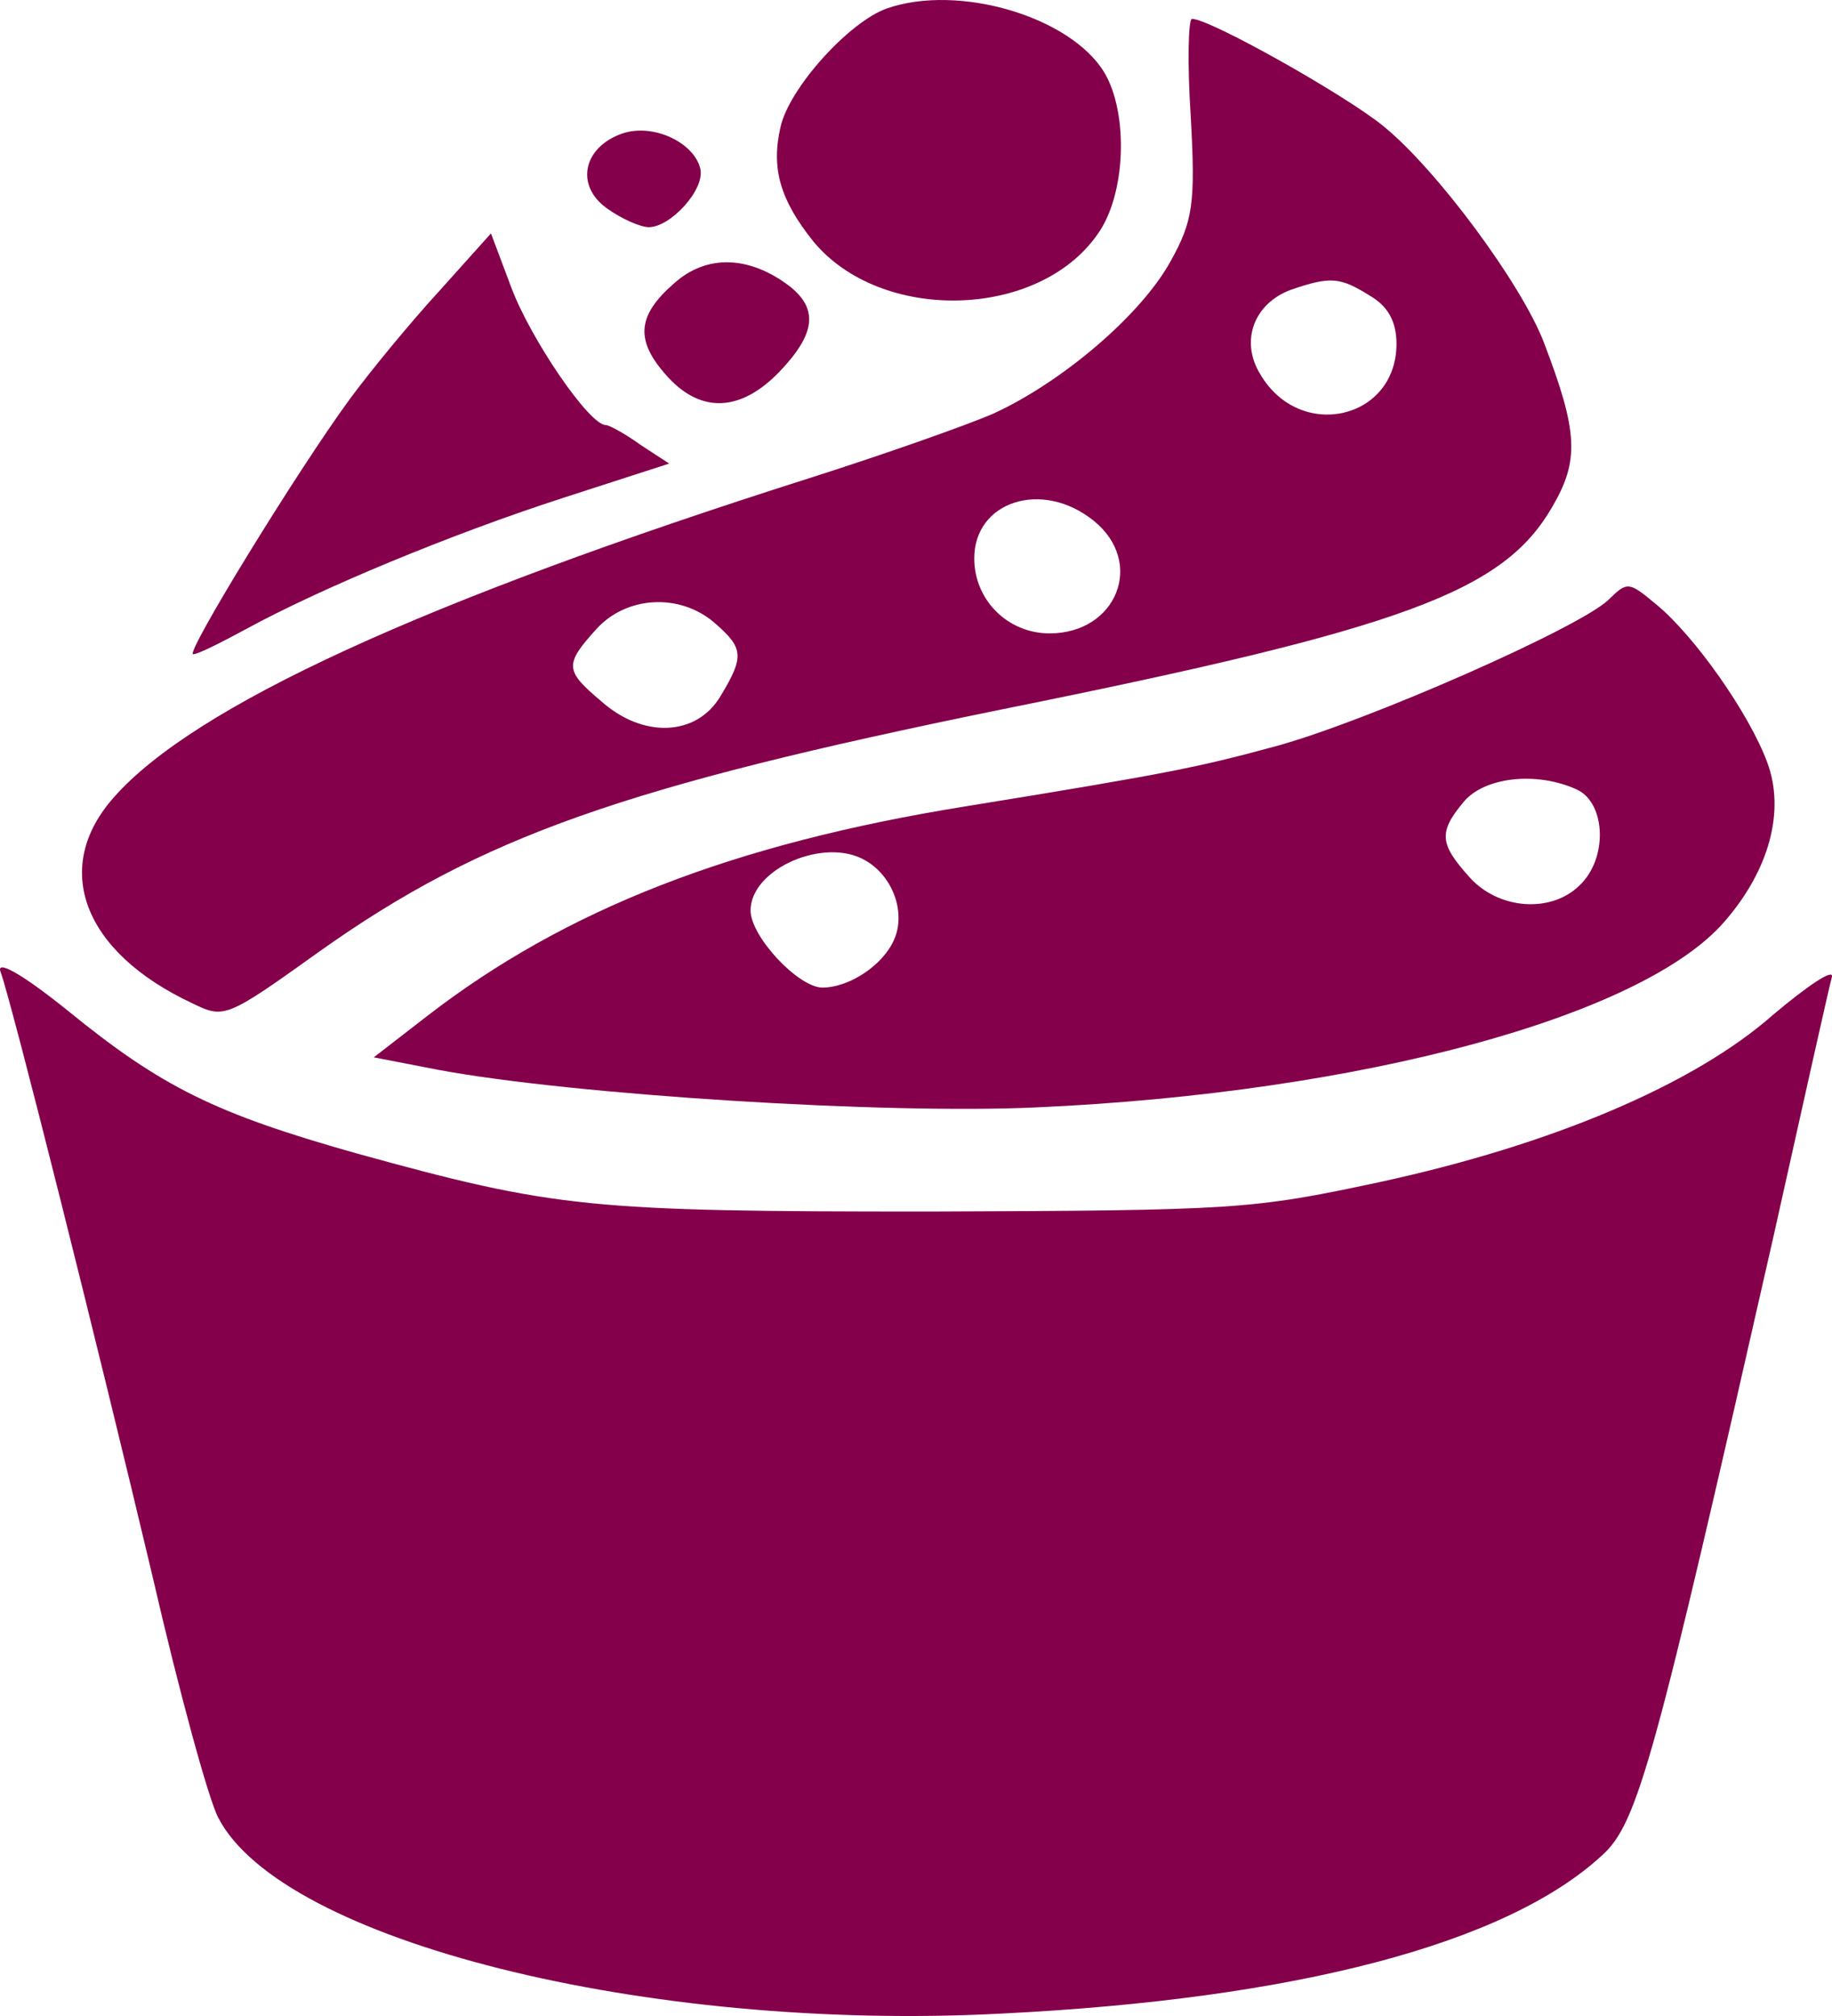<svg width="40" height="44" viewBox="0 0 40 44" fill="none" xmlns="http://www.w3.org/2000/svg">
<path d="M19.365 0.184C18.529 0.48 17.223 1.934 17.041 2.776C16.832 3.685 17.041 4.367 17.746 5.254C19.208 7.05 22.656 6.981 23.961 5.117C24.588 4.253 24.64 2.48 24.118 1.593C23.387 0.366 20.932 -0.362 19.365 0.184Z" fill="#85004B"/>
<path d="M25.999 2.548C26.103 4.435 26.051 4.821 25.555 5.708C24.902 6.89 23.178 8.345 21.69 9.027C21.115 9.277 19.313 9.914 17.668 10.437C9.232 13.119 4.244 15.415 2.494 17.393C1.11 18.939 1.815 20.78 4.192 21.894C4.897 22.235 4.923 22.235 6.986 20.758C10.512 18.257 13.62 17.166 21.873 15.483C30.674 13.71 32.815 12.915 33.886 11.073C34.487 10.05 34.461 9.436 33.703 7.458C33.207 6.185 31.379 3.707 30.204 2.752C29.368 2.07 26.417 0.411 26.025 0.411C25.947 0.411 25.921 1.366 25.999 2.548ZM29.916 6.458C30.308 6.685 30.491 7.026 30.491 7.504C30.491 9.163 28.375 9.641 27.514 8.163C27.07 7.436 27.383 6.617 28.193 6.322C29.055 6.026 29.264 6.049 29.916 6.458ZM23.884 11.369C25.006 12.278 24.38 13.824 22.917 13.824C22.003 13.824 21.272 13.096 21.272 12.187C21.272 10.937 22.761 10.459 23.884 11.369ZM15.605 13.597C16.232 14.142 16.258 14.324 15.735 15.188C15.213 16.075 14.038 16.12 13.124 15.302C12.34 14.642 12.314 14.506 13.019 13.733C13.672 13.005 14.847 12.937 15.605 13.597Z" fill="#85004B"/>
<path d="M13.593 2.912C12.732 3.208 12.549 4.049 13.254 4.549C13.567 4.776 13.985 4.958 14.168 4.958C14.638 4.958 15.395 4.14 15.291 3.685C15.16 3.117 14.272 2.685 13.593 2.912Z" fill="#85004B"/>
<path d="M9.597 6.345C8.97 7.027 8.109 8.072 7.638 8.709C6.489 10.278 4.034 14.279 4.217 14.279C4.322 14.279 4.818 14.029 5.366 13.733C6.986 12.847 9.832 11.664 12.287 10.869L14.611 10.118L13.985 9.709C13.671 9.482 13.306 9.277 13.227 9.277C12.862 9.277 11.582 7.39 11.164 6.276L10.72 5.094L9.597 6.345Z" fill="#85004B"/>
<path d="M14.716 6.186C13.906 6.891 13.854 7.436 14.585 8.232C15.317 9.028 16.178 8.982 17.014 8.118C17.798 7.3 17.876 6.754 17.249 6.254C16.361 5.572 15.421 5.549 14.716 6.186Z" fill="#85004B"/>
<path d="M35.113 13.097C34.46 13.711 29.864 15.734 27.879 16.28C26.207 16.734 25.581 16.871 21.089 17.598C15.996 18.417 12.34 19.849 9.336 22.168L8.161 23.077L9.571 23.35C12.496 23.895 19.339 24.327 22.656 24.168C29.707 23.85 35.844 22.19 37.646 20.122C38.639 18.985 38.978 17.689 38.587 16.643C38.195 15.575 36.993 13.87 36.158 13.188C35.557 12.688 35.531 12.688 35.113 13.097ZM34.434 17.234C35.061 17.53 35.113 18.735 34.486 19.326C33.86 19.94 32.711 19.849 32.084 19.144C31.431 18.417 31.405 18.166 31.953 17.507C32.397 16.962 33.546 16.825 34.434 17.234ZM18.895 18.78C19.496 19.121 19.783 19.917 19.522 20.508C19.287 21.054 18.555 21.554 17.955 21.554C17.432 21.554 16.388 20.44 16.388 19.872C16.388 18.962 18.007 18.257 18.895 18.78Z" fill="#85004B"/>
<path d="M0.013 21.213C0.274 21.94 2.154 29.442 3.329 34.398C3.904 36.899 4.557 39.286 4.766 39.673C6.15 42.355 14.115 44.356 21.872 43.947C28.297 43.629 32.893 42.424 34.982 40.491C35.766 39.786 36.132 38.4 38.717 27.01C39.37 24.077 39.944 21.508 39.997 21.326C40.049 21.122 39.474 21.508 38.717 22.145C36.993 23.668 33.886 24.987 30.099 25.805C27.33 26.396 26.991 26.419 20.305 26.442C12.862 26.442 12.131 26.373 7.769 25.169C4.714 24.305 3.538 23.736 1.475 22.054C0.457 21.235 -0.092 20.94 0.013 21.213Z" fill="#85004B"/>
</svg>
